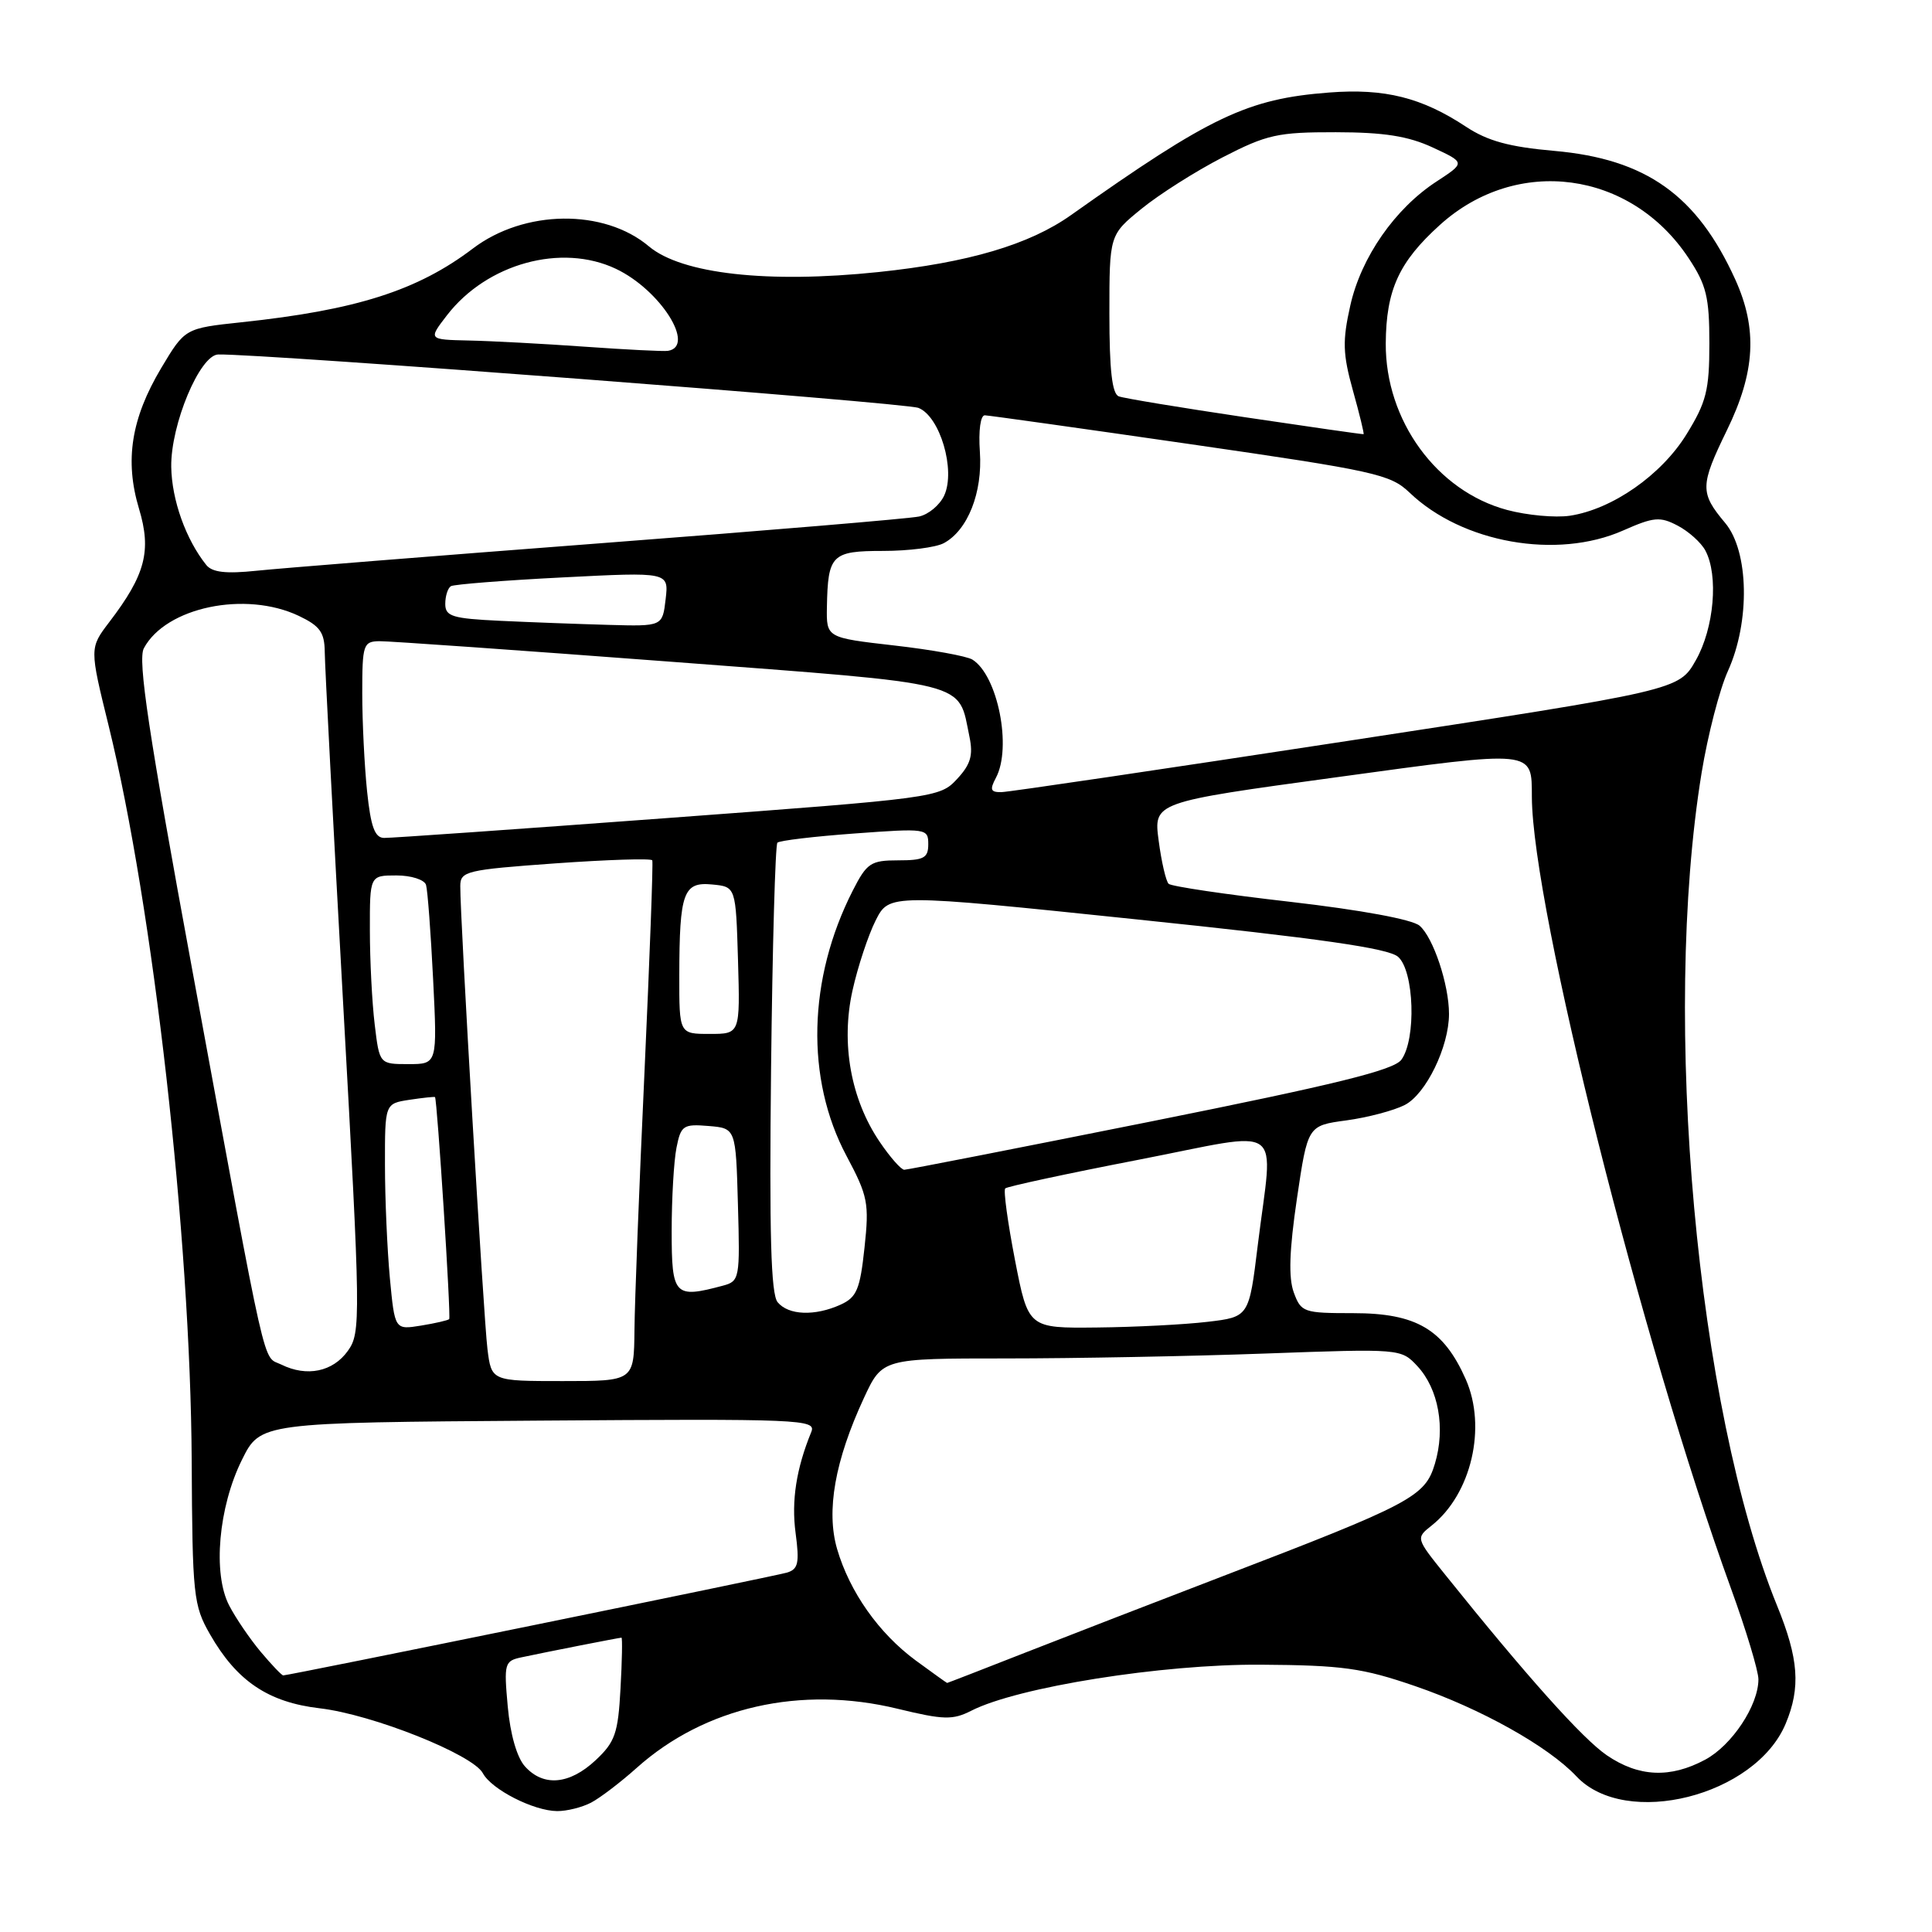 <?xml version="1.0" encoding="UTF-8" standalone="no"?>
<!DOCTYPE svg PUBLIC "-//W3C//DTD SVG 1.1//EN" "http://www.w3.org/Graphics/SVG/1.1/DTD/svg11.dtd" >
<svg xmlns="http://www.w3.org/2000/svg" xmlns:xlink="http://www.w3.org/1999/xlink" version="1.1" viewBox="0 0 256 256">
 <g >
 <path fill="currentColor"
d=" M 78.32 238.86 C 79.52 238.23 82.25 236.15 84.38 234.24 C 93.40 226.18 106.11 223.30 118.94 226.42 C 125.04 227.90 126.24 227.93 128.70 226.68 C 134.86 223.54 154.00 220.50 167.00 220.58 C 177.89 220.65 180.53 221.02 187.49 223.41 C 196.21 226.40 205.15 231.40 208.89 235.38 C 215.41 242.32 232.60 237.99 236.61 228.40 C 238.62 223.59 238.34 219.79 235.46 212.73 C 224.83 186.64 220.15 134.99 225.47 102.41 C 226.29 97.40 227.86 91.33 228.96 88.91 C 231.92 82.37 231.75 73.05 228.59 69.29 C 225.24 65.30 225.25 64.35 228.83 57.00 C 232.59 49.29 232.90 43.58 229.93 37.03 C 224.86 25.86 218.10 21.06 205.92 19.99 C 200.00 19.47 197.12 18.68 194.28 16.81 C 188.40 12.92 183.48 11.69 176.11 12.26 C 165.29 13.09 160.37 15.43 141.93 28.49 C 136.41 32.41 128.34 34.80 116.38 36.05 C 101.75 37.58 90.34 36.30 85.99 32.65 C 80.04 27.63 69.47 27.76 62.66 32.93 C 55.32 38.50 47.20 41.09 32.00 42.70 C 24.51 43.50 24.51 43.50 21.36 48.77 C 17.38 55.45 16.50 61.02 18.42 67.41 C 20.10 72.99 19.27 76.16 14.48 82.43 C 11.86 85.87 11.86 85.87 14.40 96.18 C 20.30 120.22 25.24 163.97 25.40 193.50 C 25.49 211.47 25.63 212.72 27.83 216.56 C 31.38 222.76 35.54 225.56 42.38 226.36 C 49.34 227.17 62.64 232.47 63.98 234.96 C 65.13 237.11 70.69 239.95 73.82 239.98 C 75.09 239.99 77.11 239.49 78.32 238.86 Z  M 69.57 234.07 C 68.50 232.90 67.61 229.80 67.28 226.13 C 66.76 220.39 66.85 220.08 69.12 219.60 C 72.63 218.85 82.06 217.00 82.35 217.00 C 82.48 217.00 82.43 220.04 82.22 223.75 C 81.90 229.69 81.50 230.83 78.91 233.25 C 75.46 236.47 72.01 236.78 69.57 234.07 Z  M 212.92 232.59 C 209.72 230.41 202.33 222.16 191.49 208.65 C 187.60 203.81 187.60 203.81 189.69 202.15 C 194.96 197.98 197.03 189.12 194.22 182.76 C 191.28 176.13 187.67 174.00 179.31 174.00 C 172.72 174.00 172.40 173.89 171.43 171.25 C 170.72 169.30 170.84 165.67 171.85 158.82 C 173.28 149.15 173.28 149.15 178.39 148.46 C 181.20 148.08 184.68 147.16 186.13 146.42 C 188.95 144.98 192.00 138.70 192.00 134.35 C 192.00 130.47 189.92 124.22 188.10 122.66 C 187.13 121.83 180.35 120.58 171.00 119.50 C 162.47 118.53 155.21 117.45 154.85 117.11 C 154.50 116.78 153.90 114.21 153.53 111.40 C 152.85 106.30 152.85 106.30 177.02 103.00 C 203.53 99.37 202.95 99.31 202.98 105.62 C 203.06 120.32 217.56 177.97 229.37 210.50 C 231.37 216.00 233.00 221.41 233.00 222.52 C 233.00 225.97 229.49 231.27 225.94 233.17 C 221.31 235.65 217.15 235.47 212.92 232.59 Z  M 121.35 220.03 C 116.45 216.42 112.59 210.95 110.92 205.25 C 109.45 200.20 110.63 193.53 114.47 185.25 C 116.91 180.00 116.91 180.00 133.29 180.00 C 142.31 180.00 157.77 179.71 167.66 179.35 C 185.58 178.70 185.65 178.70 187.81 181.02 C 190.62 184.04 191.55 189.23 190.13 193.96 C 188.82 198.32 187.08 199.25 161.75 208.96 C 153.36 212.18 141.80 216.65 136.06 218.90 C 130.31 221.16 125.56 223.00 125.50 223.00 C 125.44 223.00 123.58 221.66 121.35 220.03 Z  M 34.55 218.88 C 33.11 217.16 31.22 214.39 30.36 212.72 C 28.17 208.50 28.95 199.71 32.05 193.45 C 34.50 188.50 34.50 188.50 71.36 188.24 C 106.23 187.99 108.18 188.07 107.50 189.74 C 105.51 194.61 104.85 198.85 105.42 203.13 C 105.95 207.11 105.77 207.93 104.27 208.38 C 102.61 208.87 38.28 222.00 37.53 222.00 C 37.33 222.00 36.00 220.60 34.55 218.88 Z  M 64.59 178.75 C 64.08 174.63 60.96 121.63 60.99 117.40 C 61.00 115.44 61.77 115.25 73.60 114.40 C 80.52 113.91 86.30 113.72 86.43 114.00 C 86.56 114.28 86.09 126.88 85.40 142.00 C 84.70 157.12 84.10 172.54 84.07 176.25 C 84.00 183.00 84.00 183.00 74.56 183.00 C 65.12 183.00 65.12 183.00 64.59 178.75 Z  M 37.29 180.82 C 34.72 179.55 35.62 183.55 25.51 128.70 C 19.68 97.09 18.23 87.45 19.06 85.90 C 21.97 80.45 32.52 78.25 39.60 81.61 C 42.39 82.94 43.00 83.79 43.03 86.36 C 43.04 88.09 44.14 109.08 45.47 133.00 C 47.80 174.90 47.82 176.59 46.09 179.00 C 44.11 181.77 40.66 182.48 37.29 180.82 Z  M 51.66 169.36 C 51.31 165.59 51.01 158.84 51.01 154.36 C 51.00 146.23 51.00 146.23 54.25 145.73 C 56.04 145.46 57.56 145.30 57.64 145.37 C 57.93 145.65 59.78 174.52 59.52 174.79 C 59.37 174.95 57.69 175.34 55.78 175.65 C 52.31 176.21 52.31 176.21 51.66 169.36 Z  M 134.49 166.96 C 133.53 161.99 132.94 157.72 133.20 157.47 C 133.45 157.22 141.38 155.51 150.83 153.68 C 170.65 149.83 168.70 148.43 166.66 165.00 C 165.50 174.50 165.50 174.50 160.00 175.15 C 156.97 175.51 150.39 175.85 145.37 175.90 C 136.25 176.00 136.25 176.00 134.49 166.96 Z  M 103.04 172.55 C 102.15 171.48 101.93 163.53 102.17 141.63 C 102.35 125.43 102.73 111.94 103.01 111.66 C 103.28 111.38 107.90 110.83 113.26 110.44 C 122.76 109.74 123.00 109.78 123.00 111.86 C 123.00 113.69 122.42 114.00 119.02 114.00 C 115.38 114.00 114.86 114.35 113.00 118.00 C 107.04 129.69 106.72 142.95 112.17 153.17 C 115.00 158.48 115.19 159.42 114.55 165.33 C 113.96 170.85 113.52 171.90 111.39 172.87 C 107.98 174.42 104.48 174.29 103.04 172.55 Z  M 89.00 163.12 C 89.00 158.79 89.29 153.82 89.64 152.07 C 90.22 149.13 90.54 148.92 93.89 149.20 C 97.50 149.50 97.50 149.50 97.78 159.62 C 98.06 169.43 98.00 169.77 95.78 170.36 C 89.36 172.08 89.00 171.69 89.00 163.12 Z  M 116.57 151.31 C 112.74 145.68 111.40 138.25 112.96 131.25 C 113.66 128.09 115.05 123.91 116.03 121.96 C 117.83 118.41 117.83 118.41 150.66 121.83 C 174.93 124.35 183.96 125.65 185.25 126.78 C 187.39 128.65 187.68 137.69 185.69 140.42 C 184.67 141.80 177.01 143.69 152.47 148.61 C 134.93 152.12 120.24 155.00 119.82 155.00 C 119.41 155.00 117.94 153.34 116.57 151.31 Z  M 49.65 135.75 C 49.30 132.86 49.01 127.24 49.01 123.25 C 49.00 116.00 49.00 116.00 52.53 116.00 C 54.48 116.00 56.23 116.56 56.45 117.25 C 56.66 117.94 57.08 123.56 57.39 129.75 C 57.95 141.00 57.95 141.00 54.12 141.00 C 50.28 141.00 50.28 141.00 49.65 135.75 Z  M 90.01 129.25 C 90.03 118.24 90.55 116.82 94.38 117.20 C 97.50 117.50 97.50 117.50 97.79 127.25 C 98.07 137.00 98.07 137.00 94.04 137.00 C 90.00 137.00 90.00 137.00 90.01 129.25 Z  M 48.64 104.85 C 48.29 101.47 48.00 95.62 48.00 91.85 C 48.00 85.42 48.14 85.00 50.25 84.96 C 51.49 84.94 68.87 86.17 88.87 87.68 C 129.09 90.73 126.91 90.19 128.46 97.63 C 128.97 100.09 128.61 101.30 126.80 103.24 C 124.53 105.69 123.96 105.76 88.50 108.39 C 68.70 109.86 51.78 111.05 50.89 111.03 C 49.66 111.01 49.13 109.55 48.64 104.85 Z  M 131.96 103.07 C 134.11 99.06 132.21 89.50 128.85 87.40 C 128.11 86.94 123.45 86.09 118.50 85.53 C 109.50 84.50 109.50 84.50 109.57 80.43 C 109.70 73.50 110.20 73.00 117.03 73.00 C 120.39 73.00 124.00 72.54 125.06 71.97 C 128.23 70.27 130.21 65.27 129.84 59.88 C 129.64 57.05 129.92 55.01 130.50 55.03 C 131.05 55.05 143.32 56.77 157.77 58.86 C 182.17 62.39 184.23 62.84 186.77 65.27 C 193.74 71.95 206.30 74.18 215.08 70.29 C 219.13 68.50 219.96 68.42 222.30 69.65 C 223.76 70.41 225.41 71.90 225.97 72.95 C 227.73 76.24 227.13 83.22 224.71 87.48 C 222.46 91.46 222.46 91.46 178.48 98.19 C 154.29 101.89 133.70 104.94 132.71 104.96 C 131.26 104.99 131.12 104.65 131.96 103.07 Z  M 66.25 82.26 C 59.92 81.96 59.00 81.67 59.00 80.02 C 59.00 78.97 59.34 77.92 59.75 77.67 C 60.16 77.43 66.83 76.90 74.56 76.51 C 88.62 75.79 88.62 75.79 88.20 79.40 C 87.78 83.00 87.78 83.00 80.64 82.80 C 76.71 82.69 70.24 82.45 66.25 82.26 Z  M 27.33 74.86 C 24.62 71.47 22.76 66.25 22.69 61.86 C 22.61 56.27 26.48 47.02 28.92 46.97 C 34.68 46.85 119.93 53.35 121.70 54.05 C 124.55 55.17 126.65 62.28 125.12 65.64 C 124.54 66.91 123.04 68.17 121.78 68.44 C 120.53 68.72 101.50 70.31 79.50 71.99 C 57.50 73.67 37.01 75.31 33.96 75.63 C 29.93 76.05 28.12 75.84 27.33 74.86 Z  M 199.69 67.57 C 190.37 65.07 183.56 55.71 183.62 45.50 C 183.67 38.42 185.36 34.71 190.80 29.80 C 200.99 20.59 216.07 22.60 223.74 34.19 C 226.11 37.76 226.50 39.37 226.50 45.50 C 226.50 51.71 226.10 53.29 223.47 57.55 C 220.13 62.96 213.63 67.49 208.00 68.34 C 206.07 68.62 202.34 68.28 199.69 67.57 Z  M 165.00 55.29 C 156.47 54.02 148.94 52.78 148.25 52.52 C 147.36 52.20 147.00 49.06 147.00 41.60 C 147.00 31.13 147.00 31.13 151.25 27.67 C 153.59 25.76 158.43 22.69 162.00 20.85 C 167.88 17.82 169.31 17.51 177.00 17.52 C 183.38 17.53 186.58 18.03 189.84 19.54 C 194.17 21.55 194.17 21.55 190.38 24.03 C 184.84 27.63 180.35 34.09 178.92 40.49 C 177.87 45.17 177.92 46.90 179.27 51.75 C 180.15 54.89 180.78 57.50 180.68 57.53 C 180.58 57.57 173.53 56.56 165.00 55.29 Z  M 77.50 45.94 C 72.00 45.55 65.08 45.18 62.12 45.12 C 56.74 45.00 56.74 45.00 59.23 41.77 C 64.52 34.92 74.40 32.20 81.61 35.62 C 87.50 38.41 92.24 45.90 88.50 46.49 C 87.95 46.58 83.00 46.33 77.50 45.94 Z "/>
</g>
</svg>